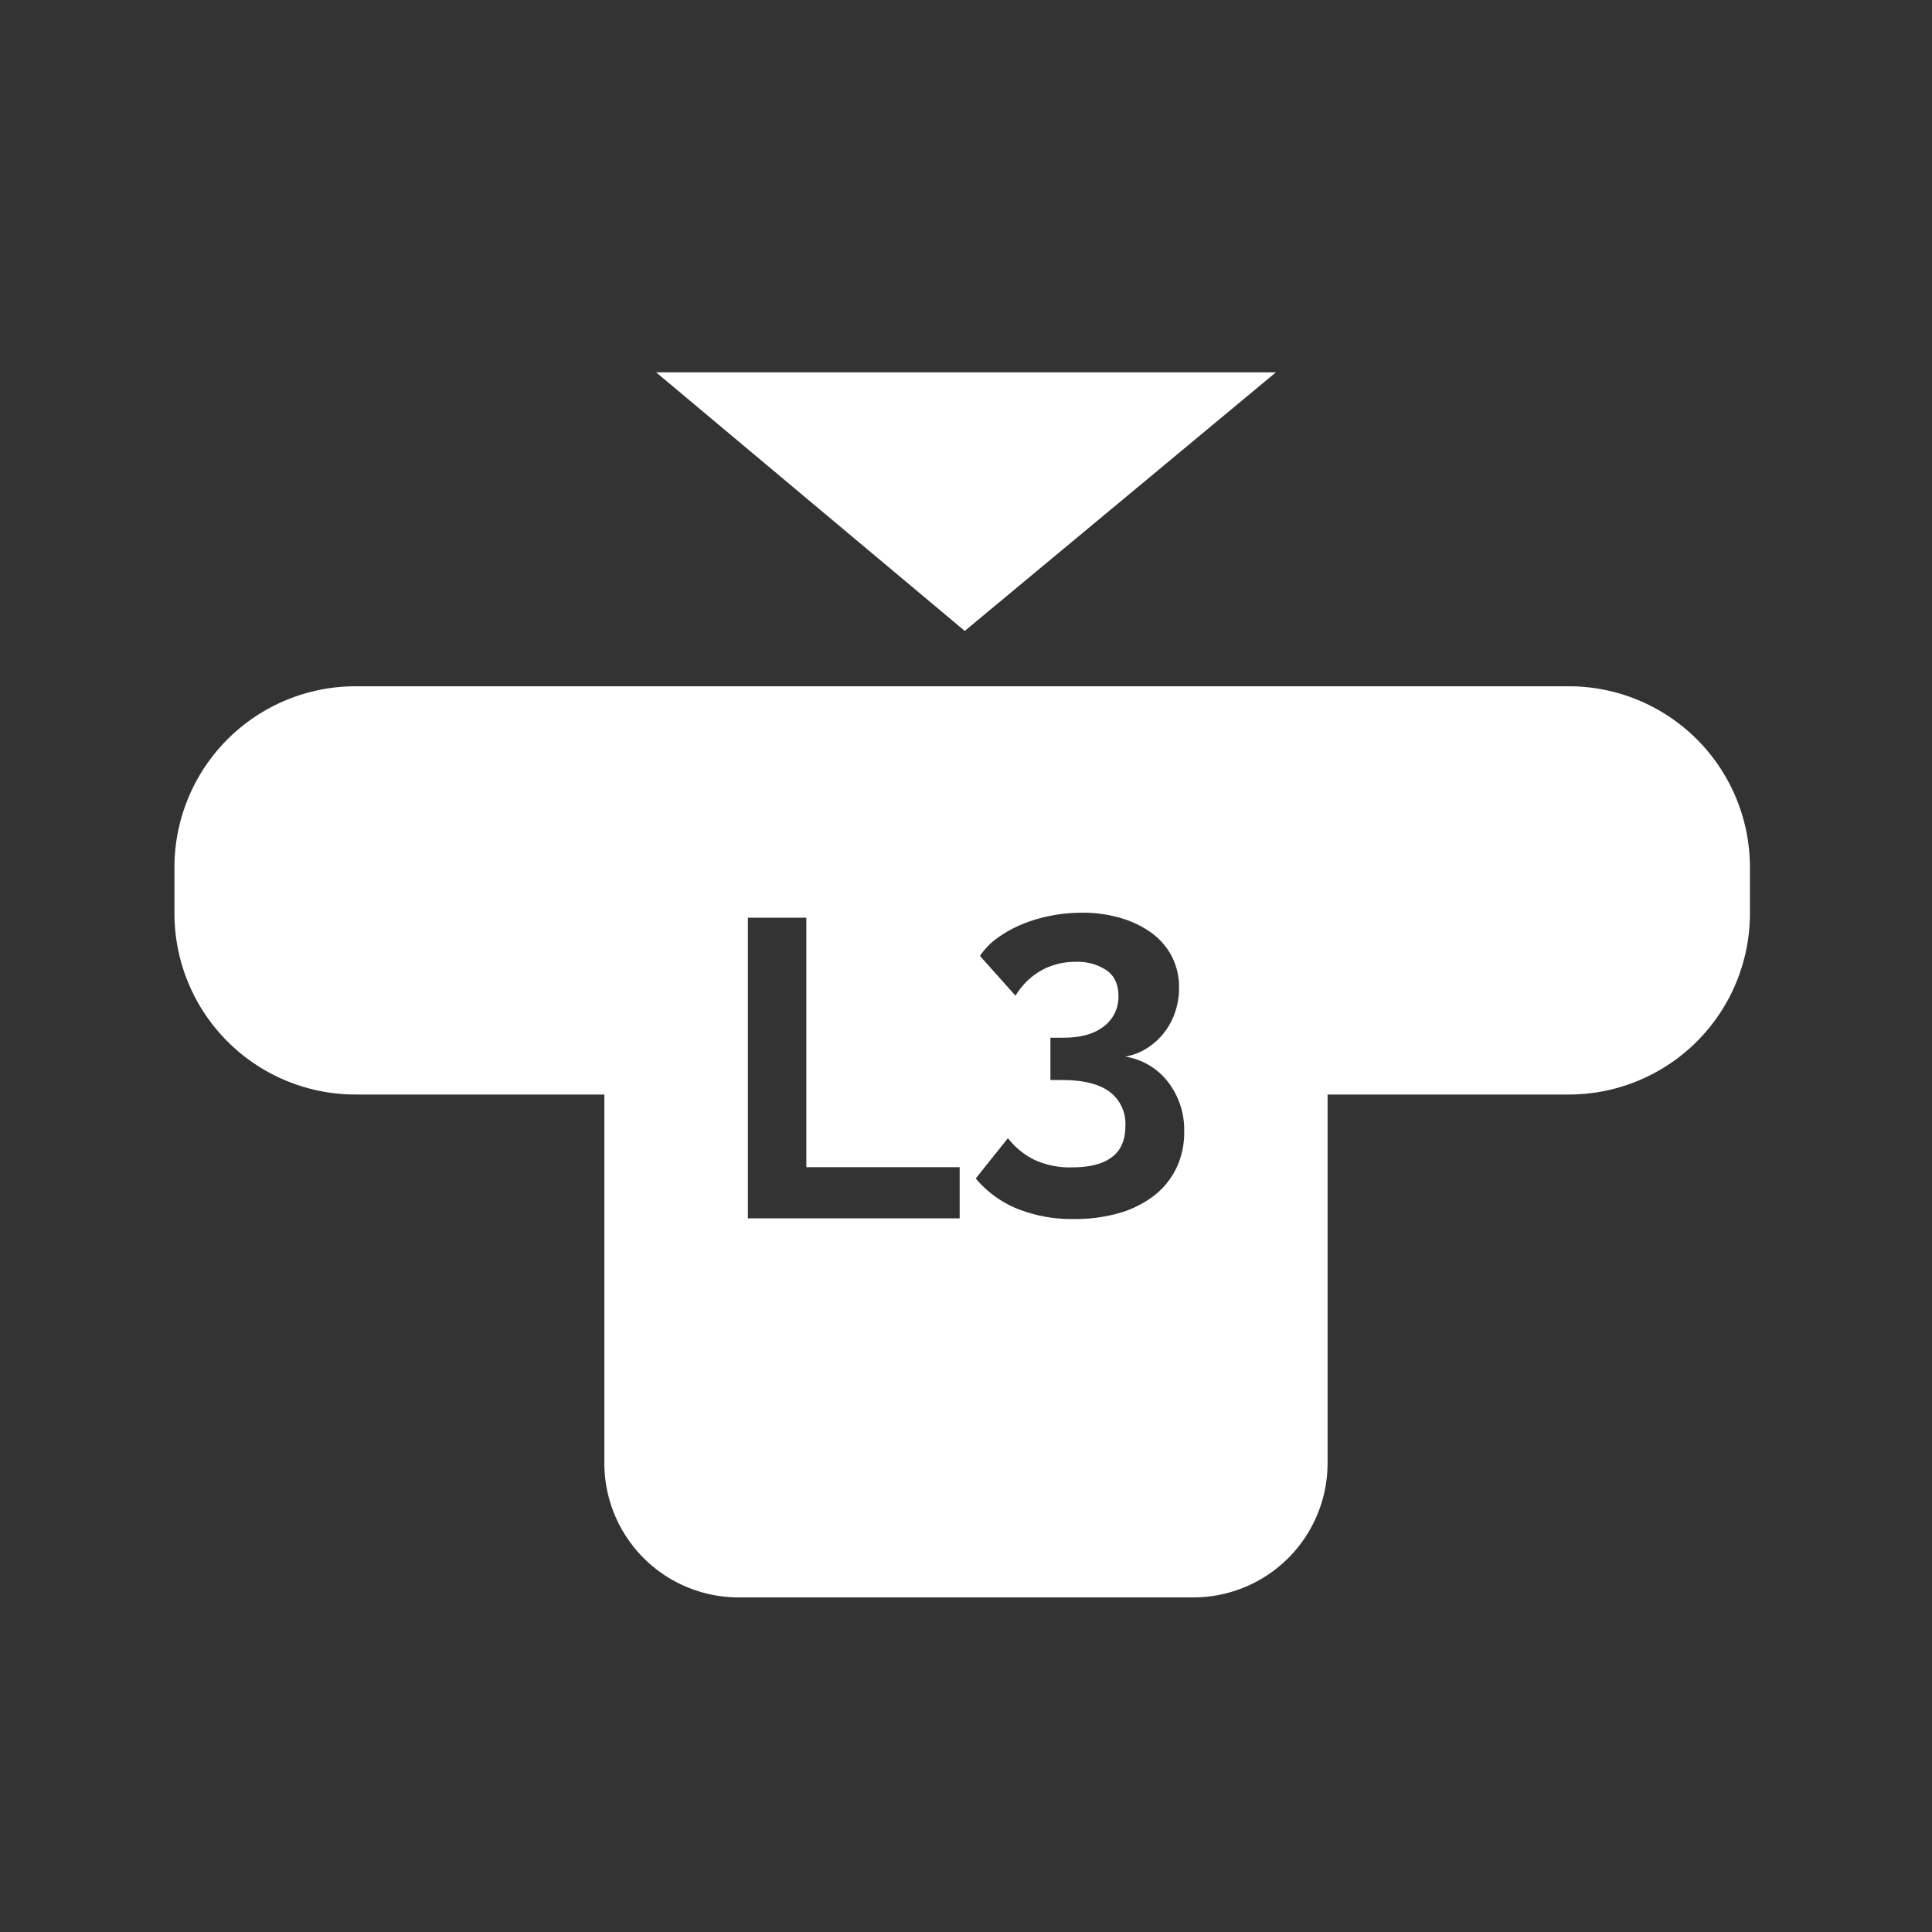 <svg id="Layer_1" data-name="Layer 1" xmlns="http://www.w3.org/2000/svg" viewBox="0 0 512 512"><rect x="0" y="0" width="512" height="512" fill="#333333" stroke="none"/><defs><style>.cls-1{fill:#fff;}</style></defs><polygon class="cls-1" points="173.87 98.67 255.67 167.2 338.13 98.67 173.87 98.67"/><path class="cls-1" d="M415.84,181.87H94.16A48,48,0,0,0,46.23,229.8v12.33a48,48,0,0,0,47.93,47.93h66v97.73a35.58,35.58,0,0,0,35.54,35.54H316.28a35.58,35.58,0,0,0,35.54-35.54V290.06h64a48,48,0,0,0,47.93-47.93V229.8A48,48,0,0,0,415.84,181.87Zm-161.52,141H198.2V243.2h15.49v66.11h40.63Zm57.41-13.29a20.61,20.61,0,0,1-5.84,7.24,27.52,27.52,0,0,1-9.15,4.61,42,42,0,0,1-12.12,1.62,38.7,38.7,0,0,1-15.1-2.75,28.14,28.14,0,0,1-10.94-8l8.53-10.67a20.54,20.54,0,0,0,7,5.73,22.43,22.43,0,0,0,10.1,2q6.84,0,10.44-2.69t3.59-8.31a10.59,10.59,0,0,0-4.15-9q-4.16-3.13-12.57-3.14h-3.15V275h3.48q7,0,10.78-3.08A9.74,9.74,0,0,0,296.4,264c0-3.07-1-5.35-3.14-6.85a13.73,13.73,0,0,0-8.19-2.25,18.25,18.25,0,0,0-9.26,2.36,18.58,18.58,0,0,0-6.68,6.62l-9.43-10.55a18.25,18.25,0,0,1,4.49-4.65,31.31,31.31,0,0,1,6.34-3.6,39.25,39.25,0,0,1,7.69-2.35,42.92,42.92,0,0,1,8.53-.85,35.26,35.26,0,0,1,10.44,1.46,26.61,26.61,0,0,1,8.14,4,17.94,17.94,0,0,1,5.27,6.23,17.7,17.7,0,0,1,1.86,8.14,19.91,19.91,0,0,1-1,6.4,18.48,18.48,0,0,1-2.91,5.5,18,18,0,0,1-4.55,4.15,16,16,0,0,1-5.78,2.25,17.89,17.89,0,0,1,11.28,6.67,20.74,20.74,0,0,1,4.32,13.3A21.54,21.54,0,0,1,311.73,309.6Z"/></svg>